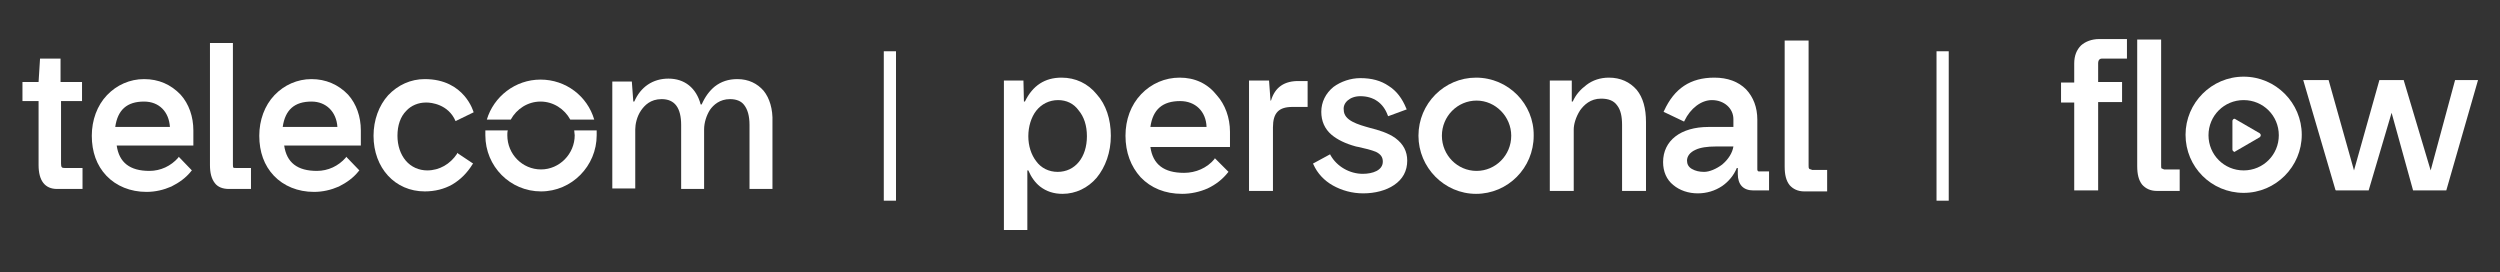 <?xml version="1.0" encoding="utf-8"?>
<!-- Generator: Adobe Illustrator 26.0.1, SVG Export Plug-In . SVG Version: 6.00 Build 0)  -->
<svg version="1.1" id="Capa_1" xmlns="http://www.w3.org/2000/svg" xmlns:xlink="http://www.w3.org/1999/xlink" x="0px" y="0px"
	 viewBox="0 0 512 55.8" style="enable-background:new 0 0 512 55.8;" xml:space="preserve">
<rect x="0" y="0" width="512" height="55.8" fill="#333333" stroke="none"/>
<style type="text/css">
	.st0{fill:#FFFFFF;}
</style>
<g>
	<path class="st0" d="M12.6,12H8.2l-0.3,4.8H4.6v3.9h3.3l0,13.1c0,3.2,1.3,4.9,3.8,4.9h5.2v-4.3h-3.7c-0.5,0-0.7-0.1-0.7-0.9V20.7
		h4.3v-3.9h-4.4V12z"/>
	<path class="st0" d="M29.5,16.2c-2.9,0-5.6,1.2-7.6,3.3c-2,2.1-3.1,5.1-3.1,8.3c0,3.3,1,6.1,3,8.2c2,2.1,4.9,3.3,8.2,3.3
		c1.8,0,3.5-0.4,5.1-1.1c1.6-0.8,3-1.8,4.1-3.2l0.1-0.1l-2.7-2.8l-0.1,0.2c-1.5,1.7-3.6,2.7-5.9,2.7c-4,0-6.2-1.7-6.7-5.2h15.7
		l0-0.2c0-1.5,0-2.1,0-2.9c0-2.8-0.9-5.4-2.6-7.3C35,17.3,32.5,16.2,29.5,16.2 M34.8,26H23.6c0.5-3.5,2.4-5.2,5.9-5.2
		C32.6,20.8,34.6,22.9,34.8,26"/>
	<path class="st0" d="M63.8,16.2c-2.9,0-5.6,1.2-7.6,3.3c-2,2.1-3.1,5.1-3.1,8.3c0,3.3,1,6.1,3,8.2c2,2.1,4.9,3.3,8.2,3.3
		c1.8,0,3.5-0.4,5.1-1.1c1.6-0.8,3-1.8,4.1-3.2l0.1-0.1l-2.7-2.8l-0.1,0.2c-1.5,1.7-3.6,2.7-5.9,2.7c-4,0-6.2-1.7-6.7-5.2h15.7
		l0-0.2c0-1.5,0-2.1,0-2.9c0-2.8-0.9-5.4-2.6-7.3C69.3,17.3,66.7,16.2,63.8,16.2 M69.1,26H57.9c0.5-3.5,2.4-5.2,5.9-5.2
		C66.8,20.8,68.9,22.9,69.1,26"/>
	<path class="st0" d="M47.8,34.3c-0.1-0.1-0.1-0.3-0.1-0.7V8.8H43v25c0,1.6,0.3,2.8,1,3.7c0.6,0.8,1.6,1.2,2.9,1.2h4.5v-4.3h-3.1
		C47.9,34.4,47.8,34.4,47.8,34.3"/>
	<path class="st0" d="M156.4,18.6c-1.3-1.5-3.1-2.4-5.4-2.4c-1.8,0-3.3,0.5-4.6,1.5c-1.1,0.9-2,2.1-2.7,3.7h-0.2
		c-0.9-3.4-3.3-5.3-6.6-5.3c-3.2,0-5.7,1.7-7,4.7h-0.2l-0.3-4.1h-4v21.9h4.7V26.5c0-1,0.3-2.6,1.2-3.9c0.7-1,1.9-2.3,4.2-2.3
		c2.7,0,4,1.8,4,5.3v13.1h4.7V26.5c0-1.4,0.5-2.9,1.2-4c0.7-1,2-2.2,4.1-2.2c1.3,0,2.3,0.4,2.9,1.2c0.7,0.9,1.1,2.2,1.1,4.1v13.1
		h4.7V25C158.3,22.3,157.6,20.1,156.4,18.6"/>
	<path class="st0" d="M93.6,31.5c-1.4,2.1-3.6,3.4-6.1,3.4c-1.7,0-3.3-0.7-4.4-2c-1.1-1.3-1.7-3.1-1.7-5.1c0-2.1,0.6-3.9,1.8-5.1
		c1-1.1,2.5-1.7,4-1.7h0.1l0.1,0c0.8,0,4.4,0.3,5.9,3.8L97,23c0,0-1.8-6.8-10-6.8c-2.9,0-5.5,1.2-7.5,3.3c-1.9,2.1-3,5.1-3,8.3
		c0,6.6,4.4,11.4,10.5,11.4c2.1,0,4-0.5,5.6-1.4c1.7-1,3.1-2.4,4.2-4.2l0.1-0.1l-3.3-2.2L93.6,31.5z"/>
	<path class="st0" d="M110.7,20.8c2.6,0,4.9,1.5,6.1,3.7h4.9c-1.4-4.8-5.8-8.2-11-8.2c-5.2,0-9.6,3.5-11,8.2h4.9
		C105.8,22.3,108.1,20.8,110.7,20.8"/>
	<path class="st0" d="M117.7,27.7c0,3.8-3.1,7-6.9,7c-3.8,0-6.9-3.1-6.9-7c0-0.3,0-0.7,0.1-1h-4.6c0,0.3,0,0.7,0,1
		c0,6.4,5.1,11.5,11.4,11.5c6.3,0,11.4-5.2,11.4-11.5c0-0.3,0-0.7,0-1h-4.6C117.6,27.1,117.7,27.4,117.7,27.7"/>
	<path class="st0" d="M459.5,15.7c-6.6,0-11.9,5.4-11.9,11.9c0,6.6,5.3,11.9,11.9,11.9c6.6,0,11.9-5.4,11.9-11.9
		C471.4,21.1,466.1,15.7,459.5,15.7 M466.7,27.7c0,4-3.2,7.2-7.2,7.2c-4,0-7.2-3.2-7.2-7.2s3.2-7.2,7.2-7.2
		C463.5,20.5,466.7,23.7,466.7,27.7"/>
	<path class="st0" d="M426.2,9.3c-0.9,0.9-1.4,2.1-1.4,3.7v3.9h-2.7v4.1h2.7V39h4.9V20.9h4.9v-4.1h-4.9V13c0-0.7,0.3-1,0.8-1h5.1V8
		h-5.7C428.4,8,427.1,8.5,426.2,9.3"/>
	<path class="st0" d="M442.7,34.5c-0.1-0.1-0.1-0.3-0.1-0.7V8.1h-4.9V34c0,1.7,0.3,2.9,1,3.8c0.7,0.8,1.7,1.3,3,1.3h4.7v-4.4h-3.2
		C442.9,34.6,442.8,34.5,442.7,34.5"/>
	<polygon class="st0" points="502.8,16.4 497.8,34.9 497.8,34.9 492.3,16.5 492.3,16.4 487.3,16.4 482.1,34.9 482.1,34.9 
		476.9,16.4 471.7,16.4 478.3,38.9 478.4,39 485.1,39 489.8,23.1 494.2,39 501,39 507.5,16.4 	"/>
	<path class="st0" d="M462.8,27.3L462.8,27.3l-5-2.9c-0.1-0.1-0.3-0.1-0.4,0l0,0c-0.1,0.1-0.2,0.2-0.2,0.4v5.8
		c0,0.2,0.1,0.3,0.2,0.4c0.1,0,0.1,0.1,0.2,0.1c0.1,0,0.1,0,0.2-0.1l5-2.9c0.1-0.1,0.2-0.2,0.2-0.4C463,27.5,462.9,27.4,462.8,27.3"
		/>
	<path class="st0" d="M241.6,15.9c-3,0-5.8,1.2-7.9,3.4c-2.1,2.2-3.2,5.2-3.2,8.5c0,3.4,1.1,6.3,3.1,8.5c2.1,2.2,5,3.4,8.5,3.4
		c1.8,0,3.6-0.4,5.2-1.1c1.7-0.8,3.1-1.9,4.2-3.3l0.1-0.1l-2.8-2.8l-0.1,0.2c-1.5,1.8-3.8,2.8-6.2,2.8c-4.1,0-6.4-1.7-6.9-5.3h16.3
		l0-0.2c0-1.6,0-2.2,0-2.9c0-2.9-1-5.6-2.7-7.5C247.3,17.1,244.7,15.9,241.6,15.9 M247.1,26h-11.5c0.5-3.6,2.5-5.3,6.1-5.3
		C244.8,20.7,247,22.8,247.1,26"/>
	<path class="st0" d="M302.3,15.9c-6.5,0-11.8,5.3-11.8,11.9c0,6.5,5.3,11.9,11.8,11.9c6.5,0,11.8-5.3,11.8-11.9
		C314.2,21.3,308.9,15.9,302.3,15.9 M309.5,27.8c0,4-3.2,7.2-7.1,7.2c-3.9,0-7.1-3.2-7.1-7.2c0-4,3.2-7.2,7.1-7.2
		C306.3,20.6,309.5,23.9,309.5,27.8"/>
	<path class="st0" d="M217.4,15.9c-3.4,0-5.9,1.6-7.5,4.9h-0.2l-0.1-4.3h-4v30.6h4.8V34.9h0.2c0.6,1.4,1.4,2.5,2.4,3.3
		c1.3,1,2.8,1.5,4.6,1.5c2.7,0,5.2-1.2,7-3.3c1.8-2.2,2.9-5.2,2.9-8.6c0-3.4-1-6.4-2.9-8.5C222.8,17.1,220.3,15.9,217.4,15.9
		 M222.6,27.9c0,4.3-2.4,7.3-6,7.3c-1.8,0-3.4-0.8-4.4-2.2c-1-1.3-1.6-3.1-1.6-5.1c0-2,0.6-3.9,1.6-5.2c1.1-1.4,2.7-2.2,4.5-2.2
		c1.7,0,3.2,0.7,4.2,2.1C222,23.9,222.6,25.7,222.6,27.9"/>
	<path class="st0" d="M260.3,20.6h-0.1l-0.3-4.1h-4.1v22.6h4.9v-13c0-3,1.2-4.2,4-4.2h3.1v-5.3h-1.6C263,16.5,261.1,17.9,260.3,20.6
		"/>
	<path class="st0" d="M278.6,19.7c2.7,0,4.7,1.4,5.6,3.9l0.1,0.2l3.8-1.4l-0.1-0.2c-0.8-2-2-3.6-3.6-4.6c-1.6-1.1-3.5-1.6-5.8-1.6
		c-2,0-4,0.7-5.5,1.8c-1.6,1.3-2.5,3.1-2.5,5.1c0,1.9,0.7,3.5,2.1,4.7c1.2,1,2.8,1.8,5,2.4l0,0c0.2,0,0.3,0.1,0.5,0.1
		c1.4,0.3,2.6,0.6,3.6,1c1,0.5,1.4,1.1,1.4,2c0,1.8-2.1,2.5-4.1,2.5c-2.7,0-5.3-1.5-6.6-3.8l-0.1-0.2l-3.5,1.9l0.1,0.2
		c0.8,1.8,2.2,3.3,4,4.3c1.8,1,3.9,1.6,6.2,1.6c2.4,0,4.7-0.6,6.3-1.7c1.8-1.2,2.7-2.9,2.7-5c0-1.9-0.8-3.4-2.4-4.6
		c-1.5-1.1-3.6-1.7-5.2-2.1c-2.5-0.7-5.4-1.5-5.4-3.7C275,21.1,276.4,19.7,278.6,19.7"/>
	<path class="st0" d="M329.5,15.9c-1.7,0-3.3,0.5-4.6,1.5c-1.2,0.9-2.2,2-2.8,3.4h-0.2v-4.3h-4.5v22.6h4.9V26.5c0-1,0.4-2.5,1.3-3.9
		c0.8-1.1,2.1-2.4,4.3-2.4c1.5,0,2.6,0.4,3.3,1.4c0.7,0.9,1,2.2,1,4v13.5h4.9V25c0-2.8-0.6-5-1.9-6.6
		C333.8,16.8,331.9,15.9,329.5,15.9"/>
	<path class="st0" d="M359.9,34.7V24.5c0-2.5-0.8-4.6-2.3-6.2c-1.6-1.6-3.8-2.4-6.5-2.4c-4.9,0-8.2,2.2-10.3,6.8l-0.1,0.2l4.2,2
		l0.1-0.2c1.2-2.5,3.4-4.2,5.6-4.2c2.5,0,4.4,1.7,4.4,3.9V26h-5.1c-5.7,0-9.3,2.8-9.3,7.2c0,1.9,0.7,3.6,2.1,4.7
		c1.3,1.1,3.1,1.7,5,1.7c1.8,0,3.5-0.5,5-1.5c1.3-0.9,2.4-2.2,3-3.7h0.2l0,1.2c0,2.2,1.1,3.4,3.2,3.4h3.2v-3.9h-1.9
		C360,35.2,359.9,34.9,359.9,34.7 M355,30c-0.2,1.3-1,2.6-2.3,3.7c-1.2,0.9-2.6,1.5-3.7,1.5c-1,0-1.8-0.2-2.5-0.6
		c-0.7-0.4-1-1-1-1.7c0-0.9,0.6-1.7,1.7-2.2c1-0.5,2.5-0.7,4.2-0.7H355z"/>
	<path class="st0" d="M371,34.7c-0.3,0-0.5-0.1-0.5-0.2c-0.1-0.1-0.1-0.3-0.1-0.7V8.3h-4.9v25.8c0,1.7,0.3,2.9,1,3.8
		c0.7,0.8,1.7,1.3,3,1.3h4.7v-4.4H371z"/>
	<rect x="396.6" y="10.5" class="st0" width="2.5" height="30.6"/>
	<rect x="181" y="10.5" class="st0" width="2.5" height="30.6"/>
</g>
</svg>
